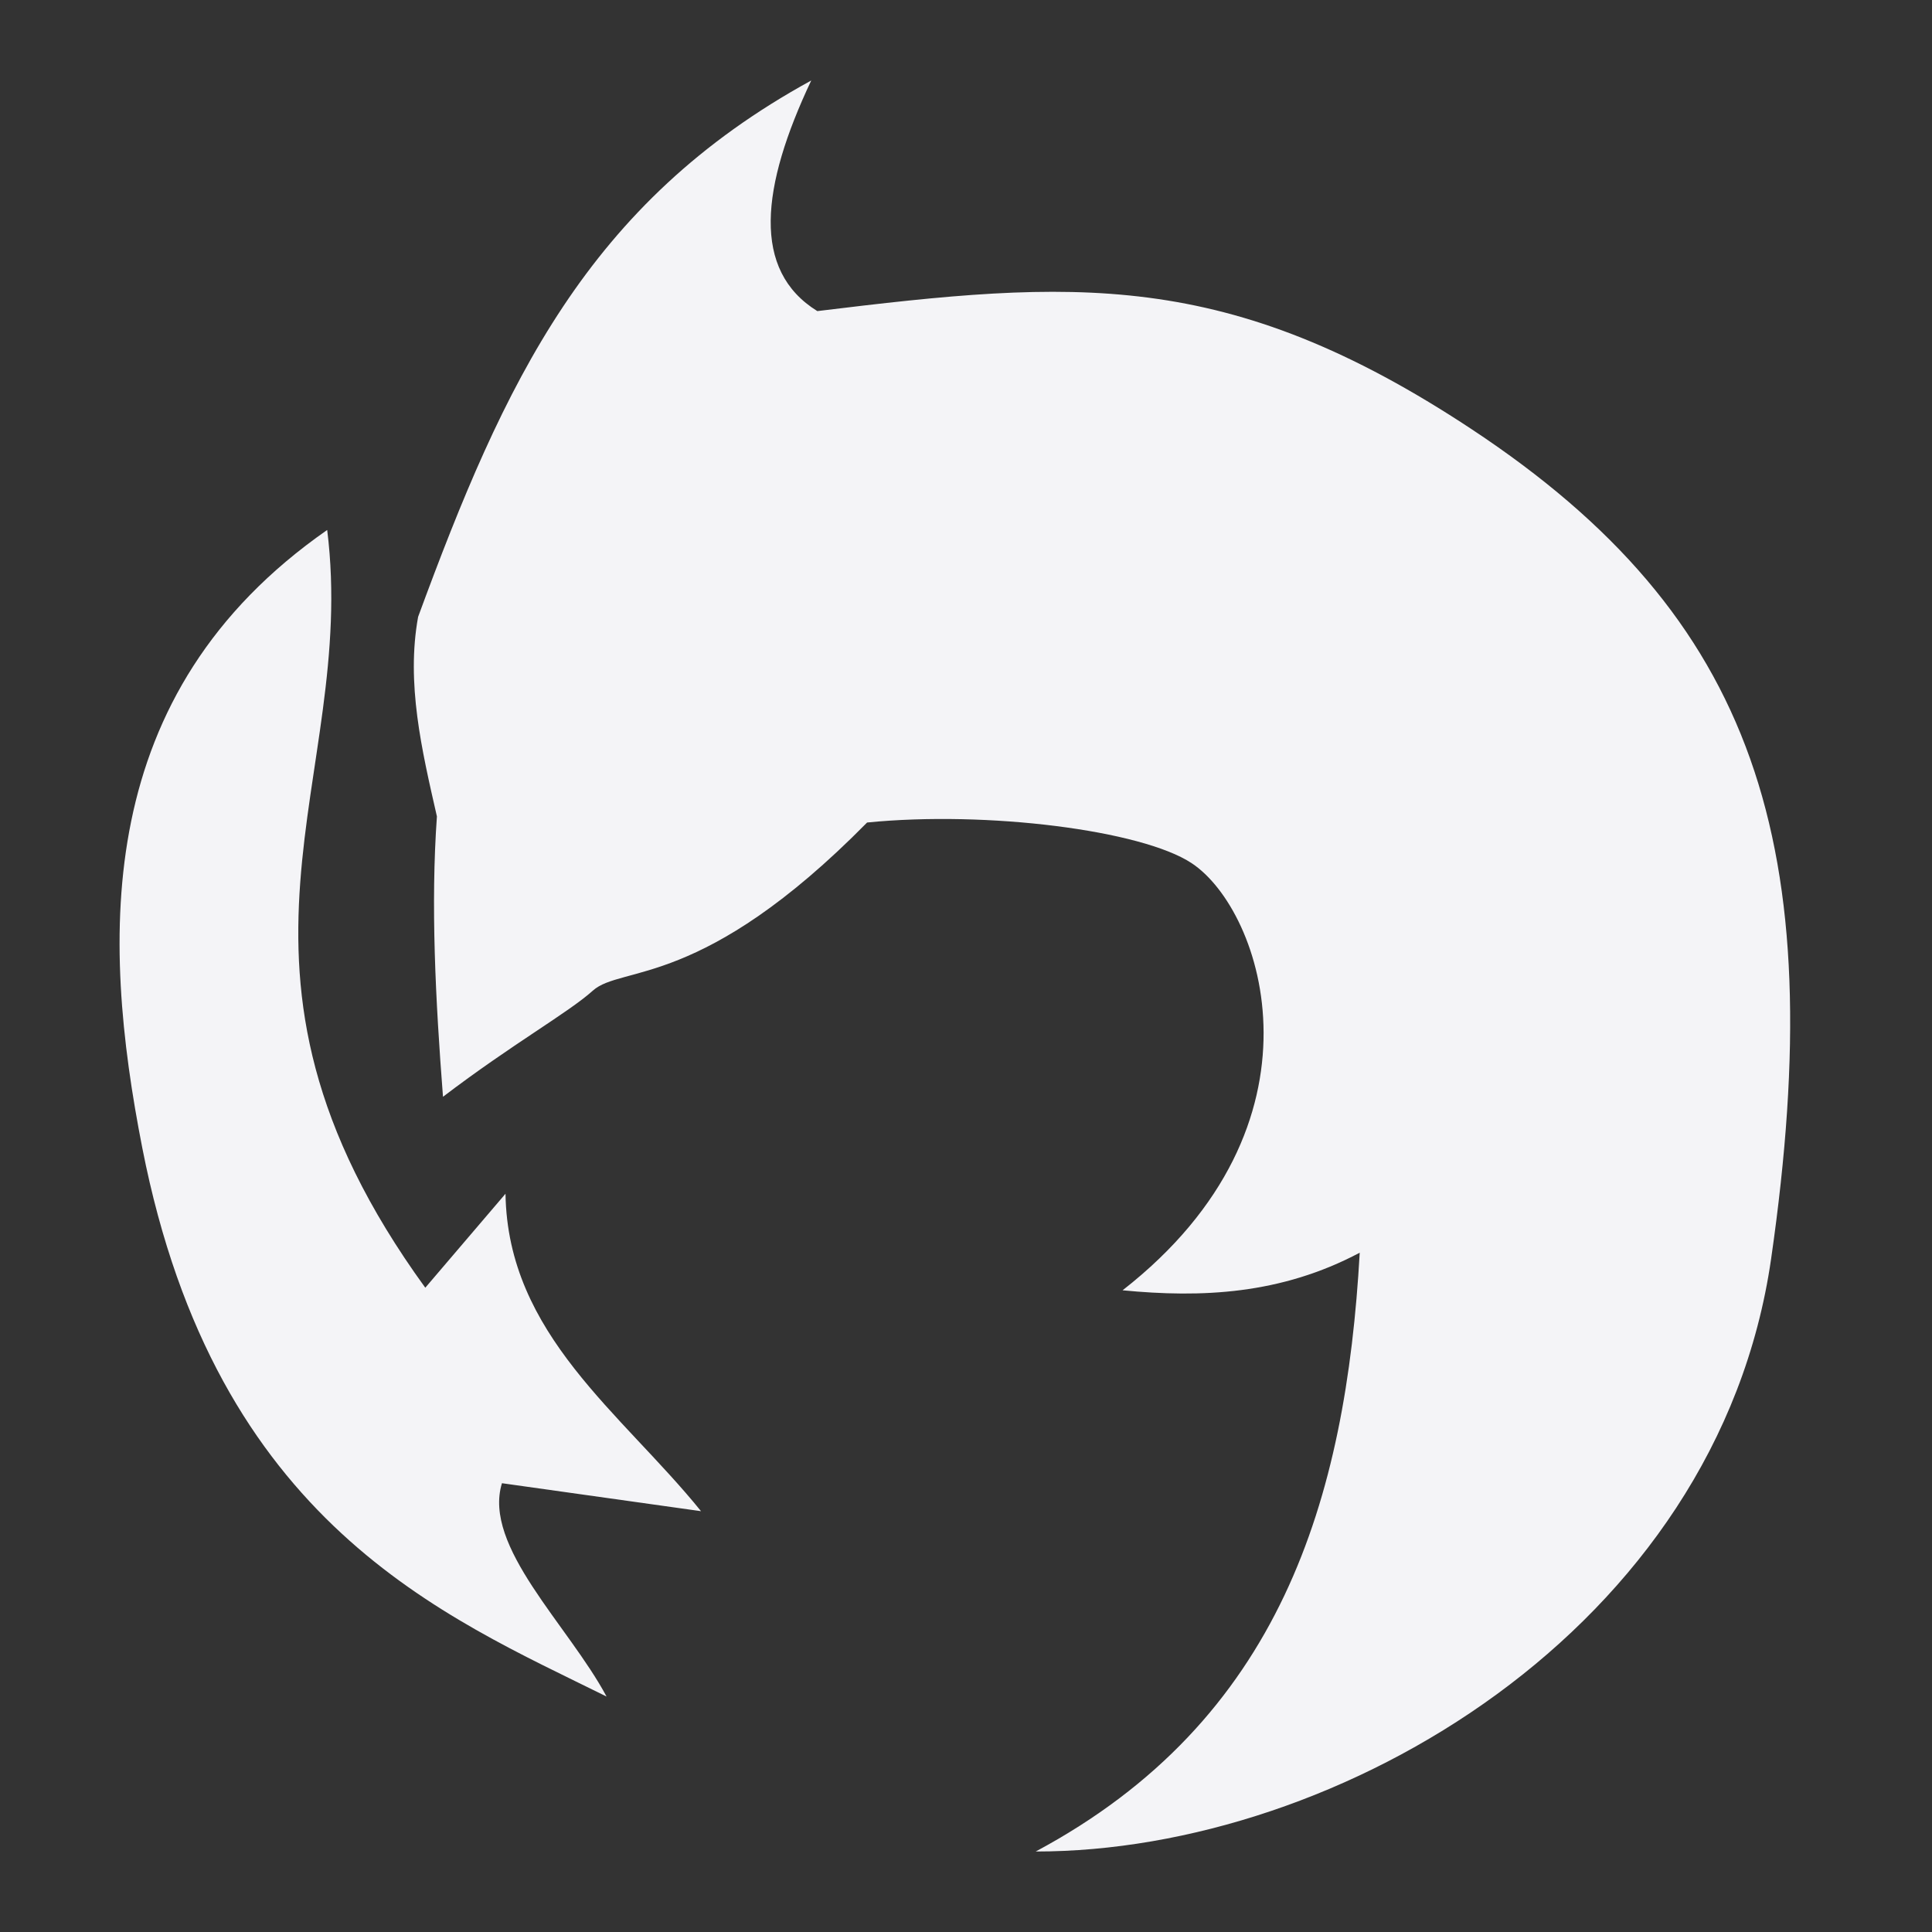<svg xmlns="http://www.w3.org/2000/svg" width="48" height="48">
    <rect width="100%" height="100%" fill="#333333" stroke="none"/>
    <path d="M20.155 2c-5.566 3.047-7.623 7.497-9.767 13.325-.3 1.652.09 3.306.467 4.959-.156 2.185-.036 4.55.151 6.965 1.728-1.316 3.106-2.083 3.723-2.637.715-.642 2.714-.015 6.814-4.177 2.978-.297 6.824.191 8.063 1.01 1.787 1.181 3.552 6.5-1.716 10.612 1.962.19 3.93.106 5.892-.934-.344 6.128-1.964 11.62-8.05 14.877 7.52.004 16.945-5.518 18.271-14.726 1.486-10.314-.402-15.955-7.432-20.605-6.099-4.034-9.913-3.715-16.265-2.94C18.671 6.716 18.903 4.65 20.155 2zM8.129 13.167c-5.836 4.064-5.62 10.116-4.593 15.357C5.37 37.868 11.04 40.152 15.07 42.15c-.952-1.776-3.082-3.728-2.599-5.3l4.946.695c-1.97-2.438-4.805-4.384-4.858-7.887l-1.993 2.335C4.75 23.976 8.91 19.434 8.129 13.167z" fill="#f4f4f7"/>
</svg>
